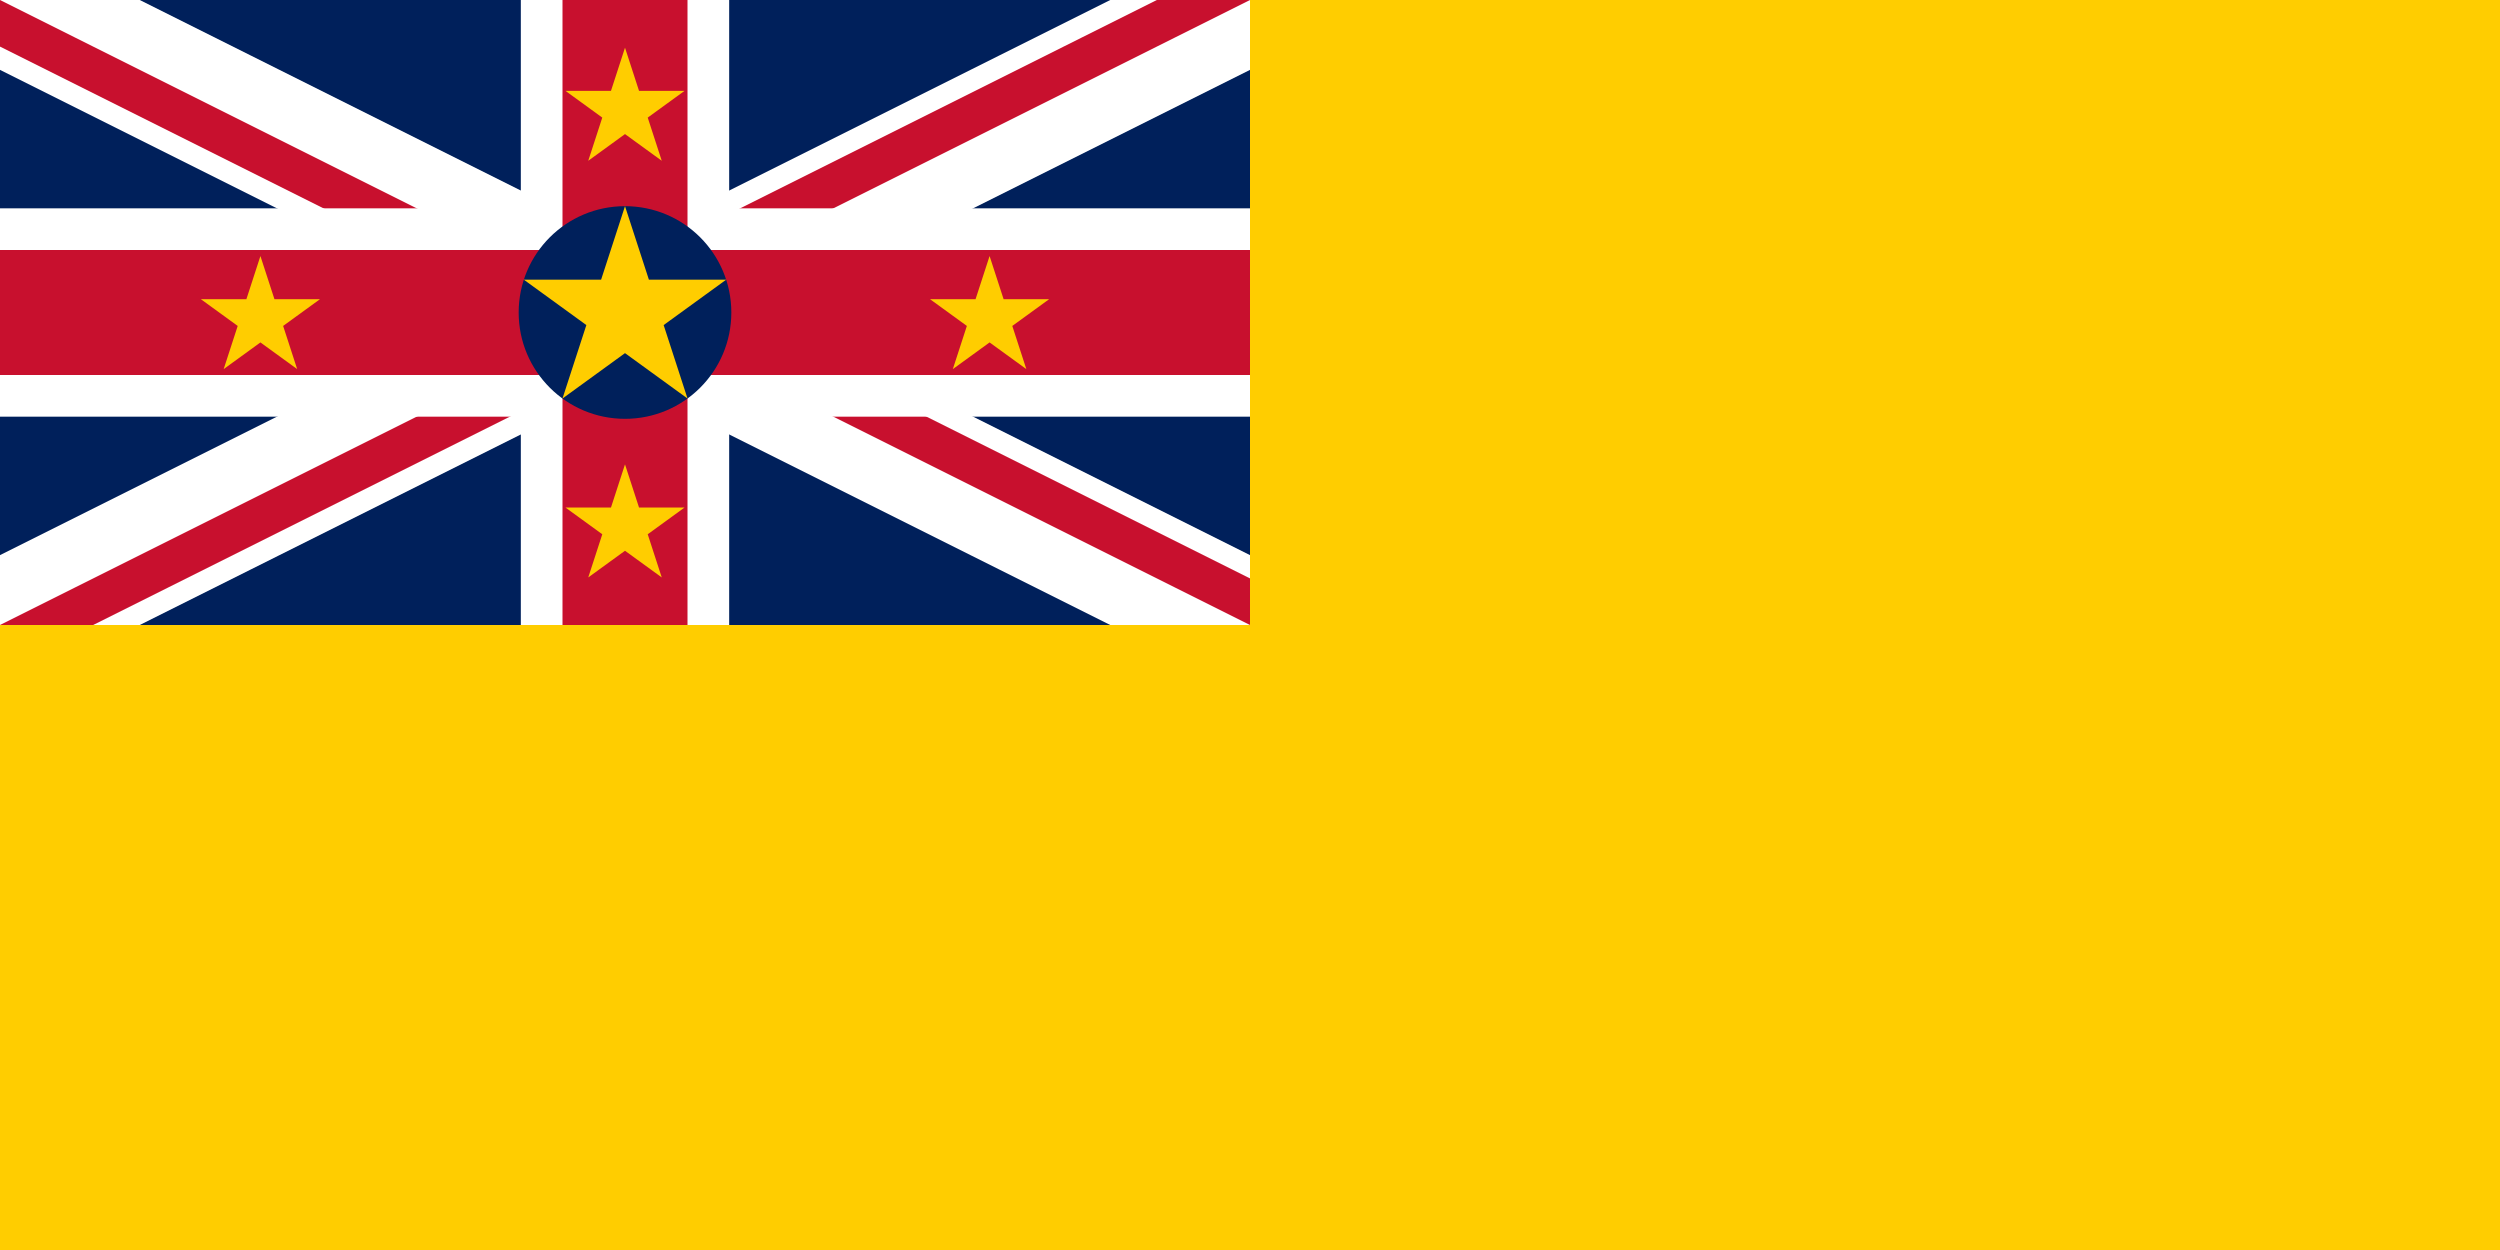 <svg xmlns="http://www.w3.org/2000/svg" xmlns:xlink="http://www.w3.org/1999/xlink" viewBox="0 0 120 60"><clipPath id="b"><path d="M0 0v15h70v15H60zm0 30v10h30V0h30z"/></clipPath><clipPath id="a"><path d="M0 0h65v35H0z"/></clipPath><path fill="#00205b" d="M0 0h120v60H0z"/><g stroke="#c8102e" stroke-width="6"><path stroke="#fff" d="m0 0 60 30m0-30L0 30" clip-path="url(#a)"/><path stroke-width="4" d="m0 0 60 30m0-30L0 30" clip-path="url(#b)"/><path stroke="#fff" stroke-width="10" d="M30 0v40M0 15h70"/><path d="M30 0v40M0 15h70"/></g><path fill="#ffcd00" d="M60 0h60v60H0V30h60z"/><g transform="translate(30 15)"><g transform="scale(5.104)"><circle r="1" fill="#00205b"/><path id="c" fill="#ffcd00" d="M0-1 .588.809-.952-.309H.952L-.588.809"/></g><use xlink:href="#c" transform="matrix(3 0 0 3 -17.5 .29)"/><use xlink:href="#c" transform="matrix(3 0 0 3 17.5 .29)"/><use xlink:href="#c" transform="matrix(3 0 0 3 0 10.29)"/><use xlink:href="#c" transform="matrix(3 0 0 3 0 -9.71)"/></g></svg>